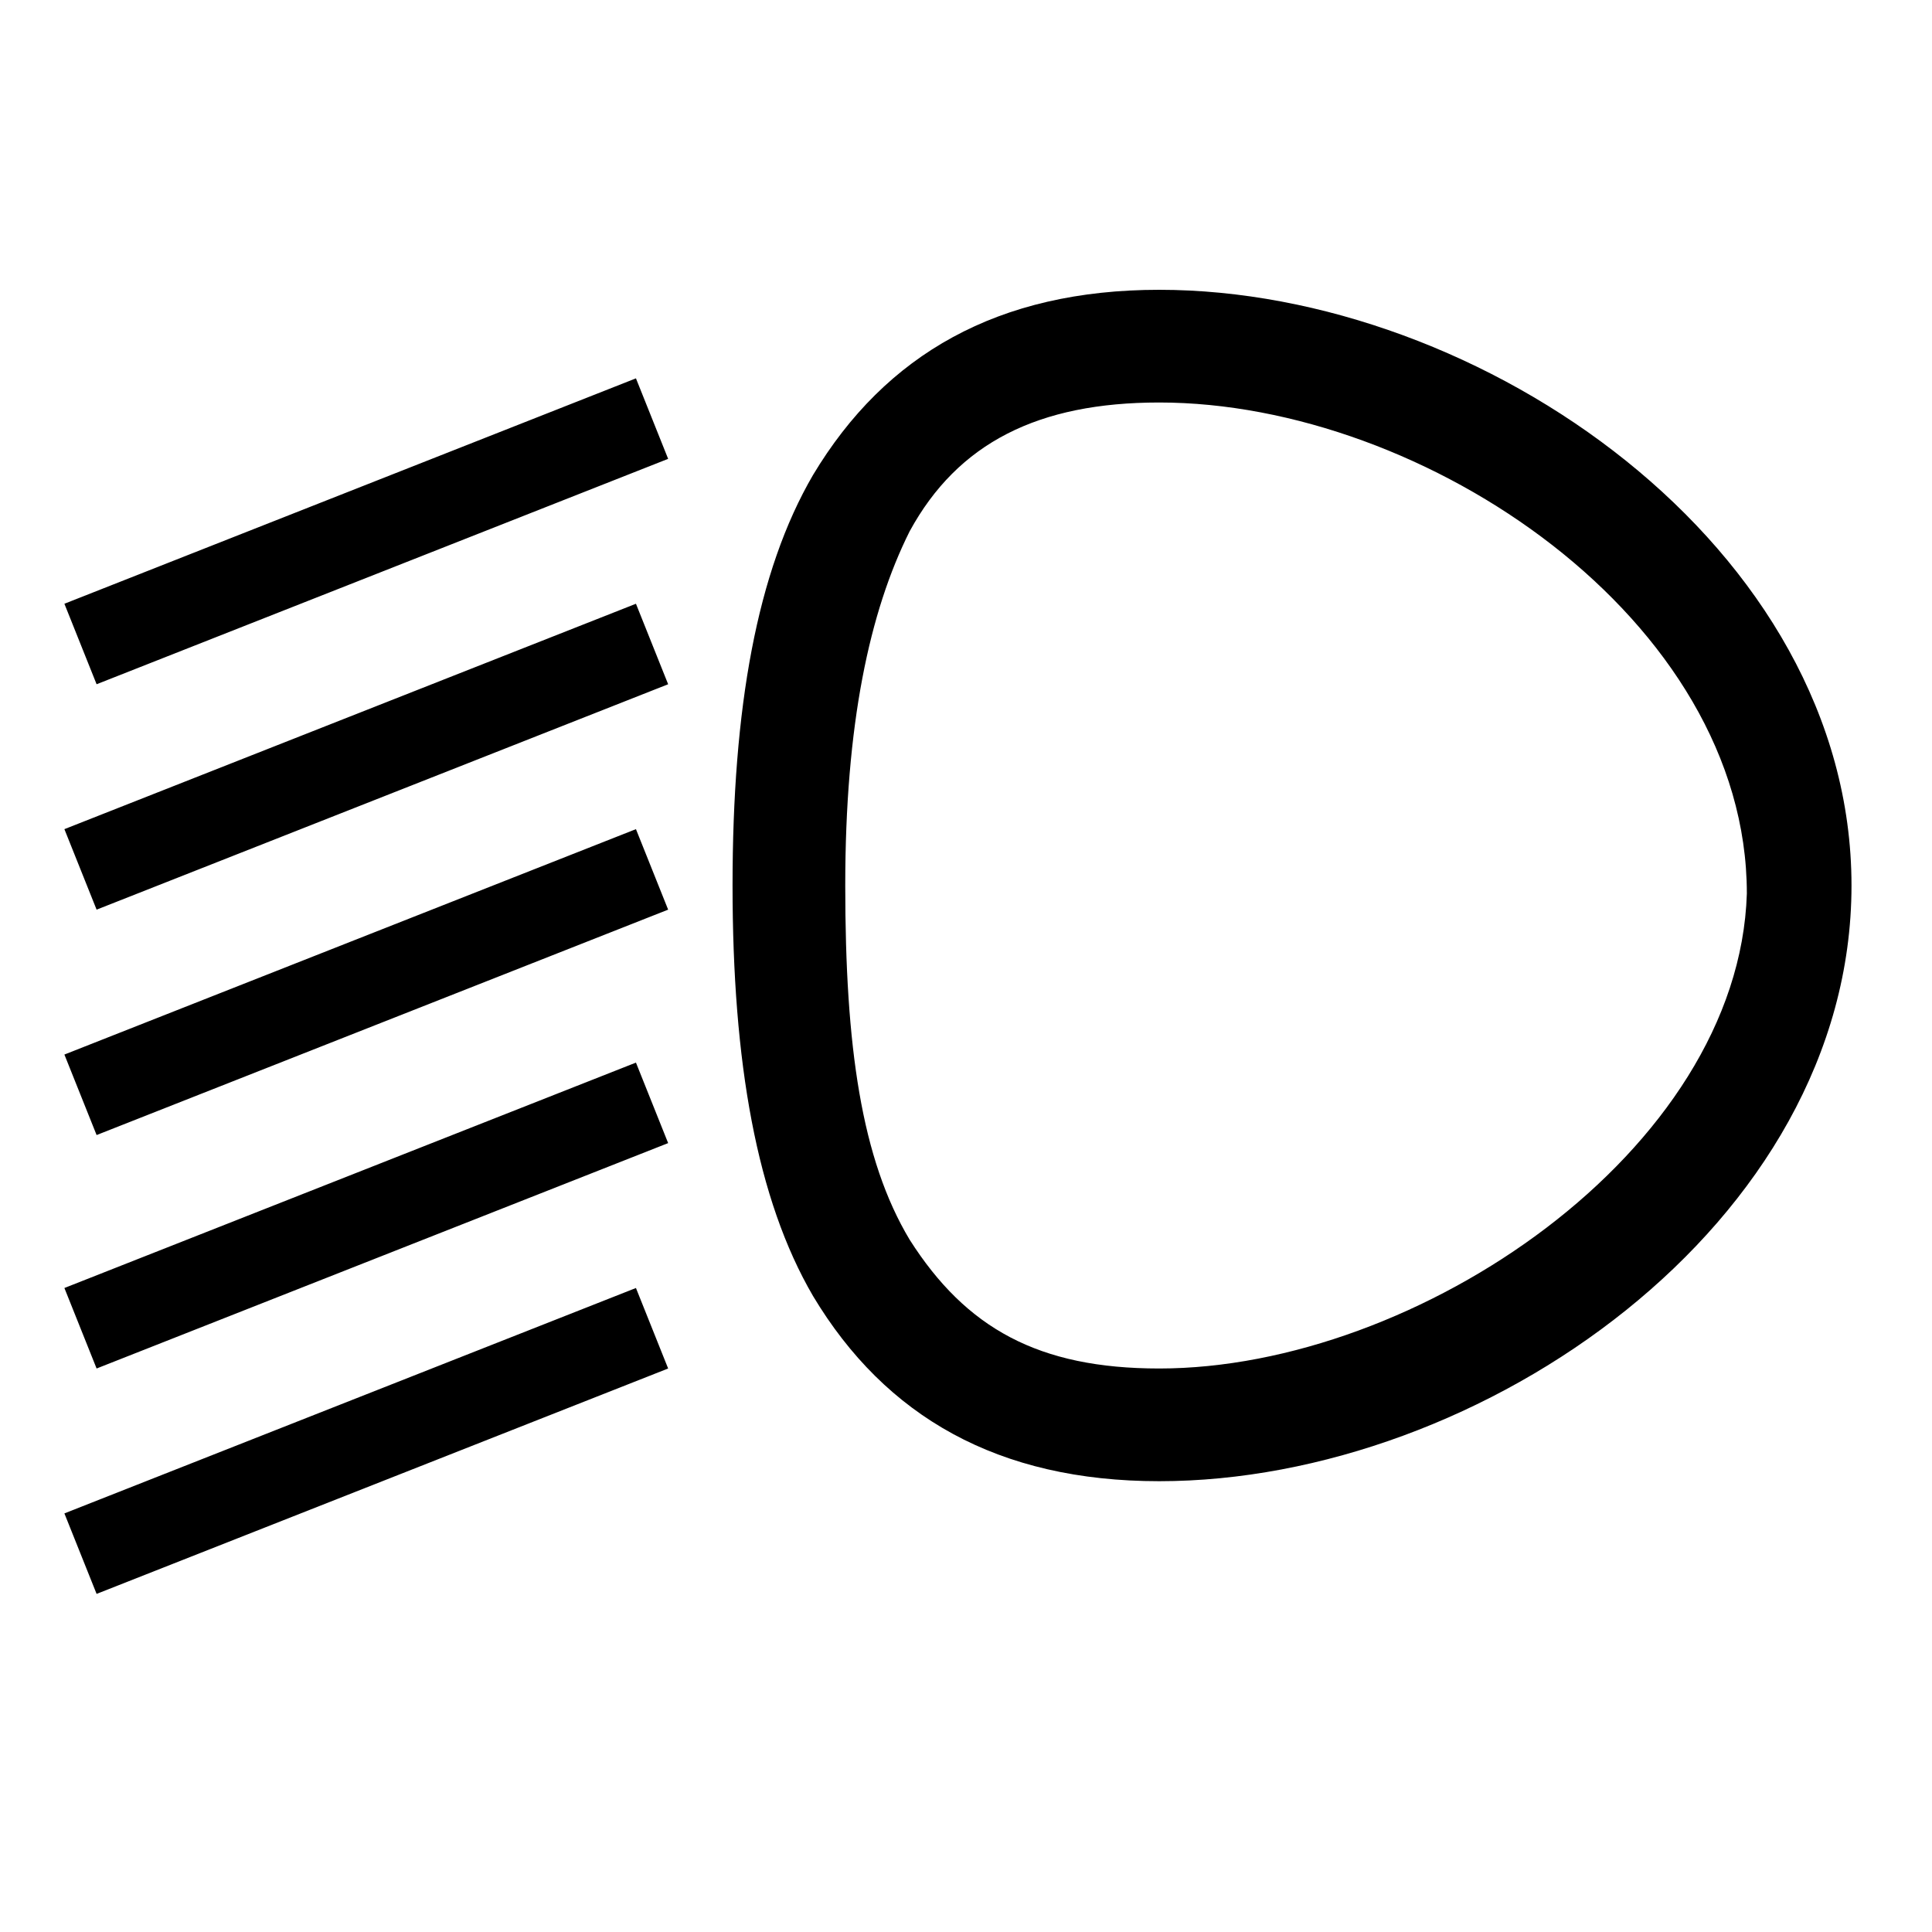 <?xml version="1.0" encoding="utf-8"?>
<!-- Generator: Adobe Illustrator 21.0.2, SVG Export Plug-In . SVG Version: 6.00 Build 0)  -->
<svg version="1.1" id="Layer_1" xmlns="http://www.w3.org/2000/svg" xmlns:xlink="http://www.w3.org/1999/xlink" x="0px" y="0px"
	 viewBox="0 0 24 24" style="enable-background:new 0 0 24 24;" xml:space="preserve">
<g>
	<path class="st0" d="M0.8,18.8l0.4,1L8.3,17l-0.4-1L0.8,18.8z M0.8,16l0.4,1l7.1-2.8l-0.4-1L0.8,16z M0.8,13.1l0.4,1l7.1-2.8
		l-0.4-1L0.8,13.1z M0.8,7.5l0.4,1l7.1-2.8l-0.4-1L0.8,7.5z M0.8,10.3l0.4,1l7.1-2.8l-0.4-1L0.8,10.3z M14.4,3.6
		c-2,0-3.4,0.8-4.3,2.3c-0.7,1.2-1,2.9-1,5.1s0.3,3.9,1,5.1c0.9,1.5,2.3,2.3,4.3,2.3c4,0,8.6-3.2,8.6-7.4S18.4,3.6,14.4,3.6z
		 M14.4,17c-1.5,0-2.4-0.5-3.1-1.6c-0.6-1-0.8-2.4-0.8-4.4s0.3-3.4,0.8-4.4C11.9,5.5,12.9,5,14.4,5c3.3,0,7.3,2.7,7.3,6.1
		C21.6,14.3,17.6,17,14.4,17z"/>
</g>
</svg>
